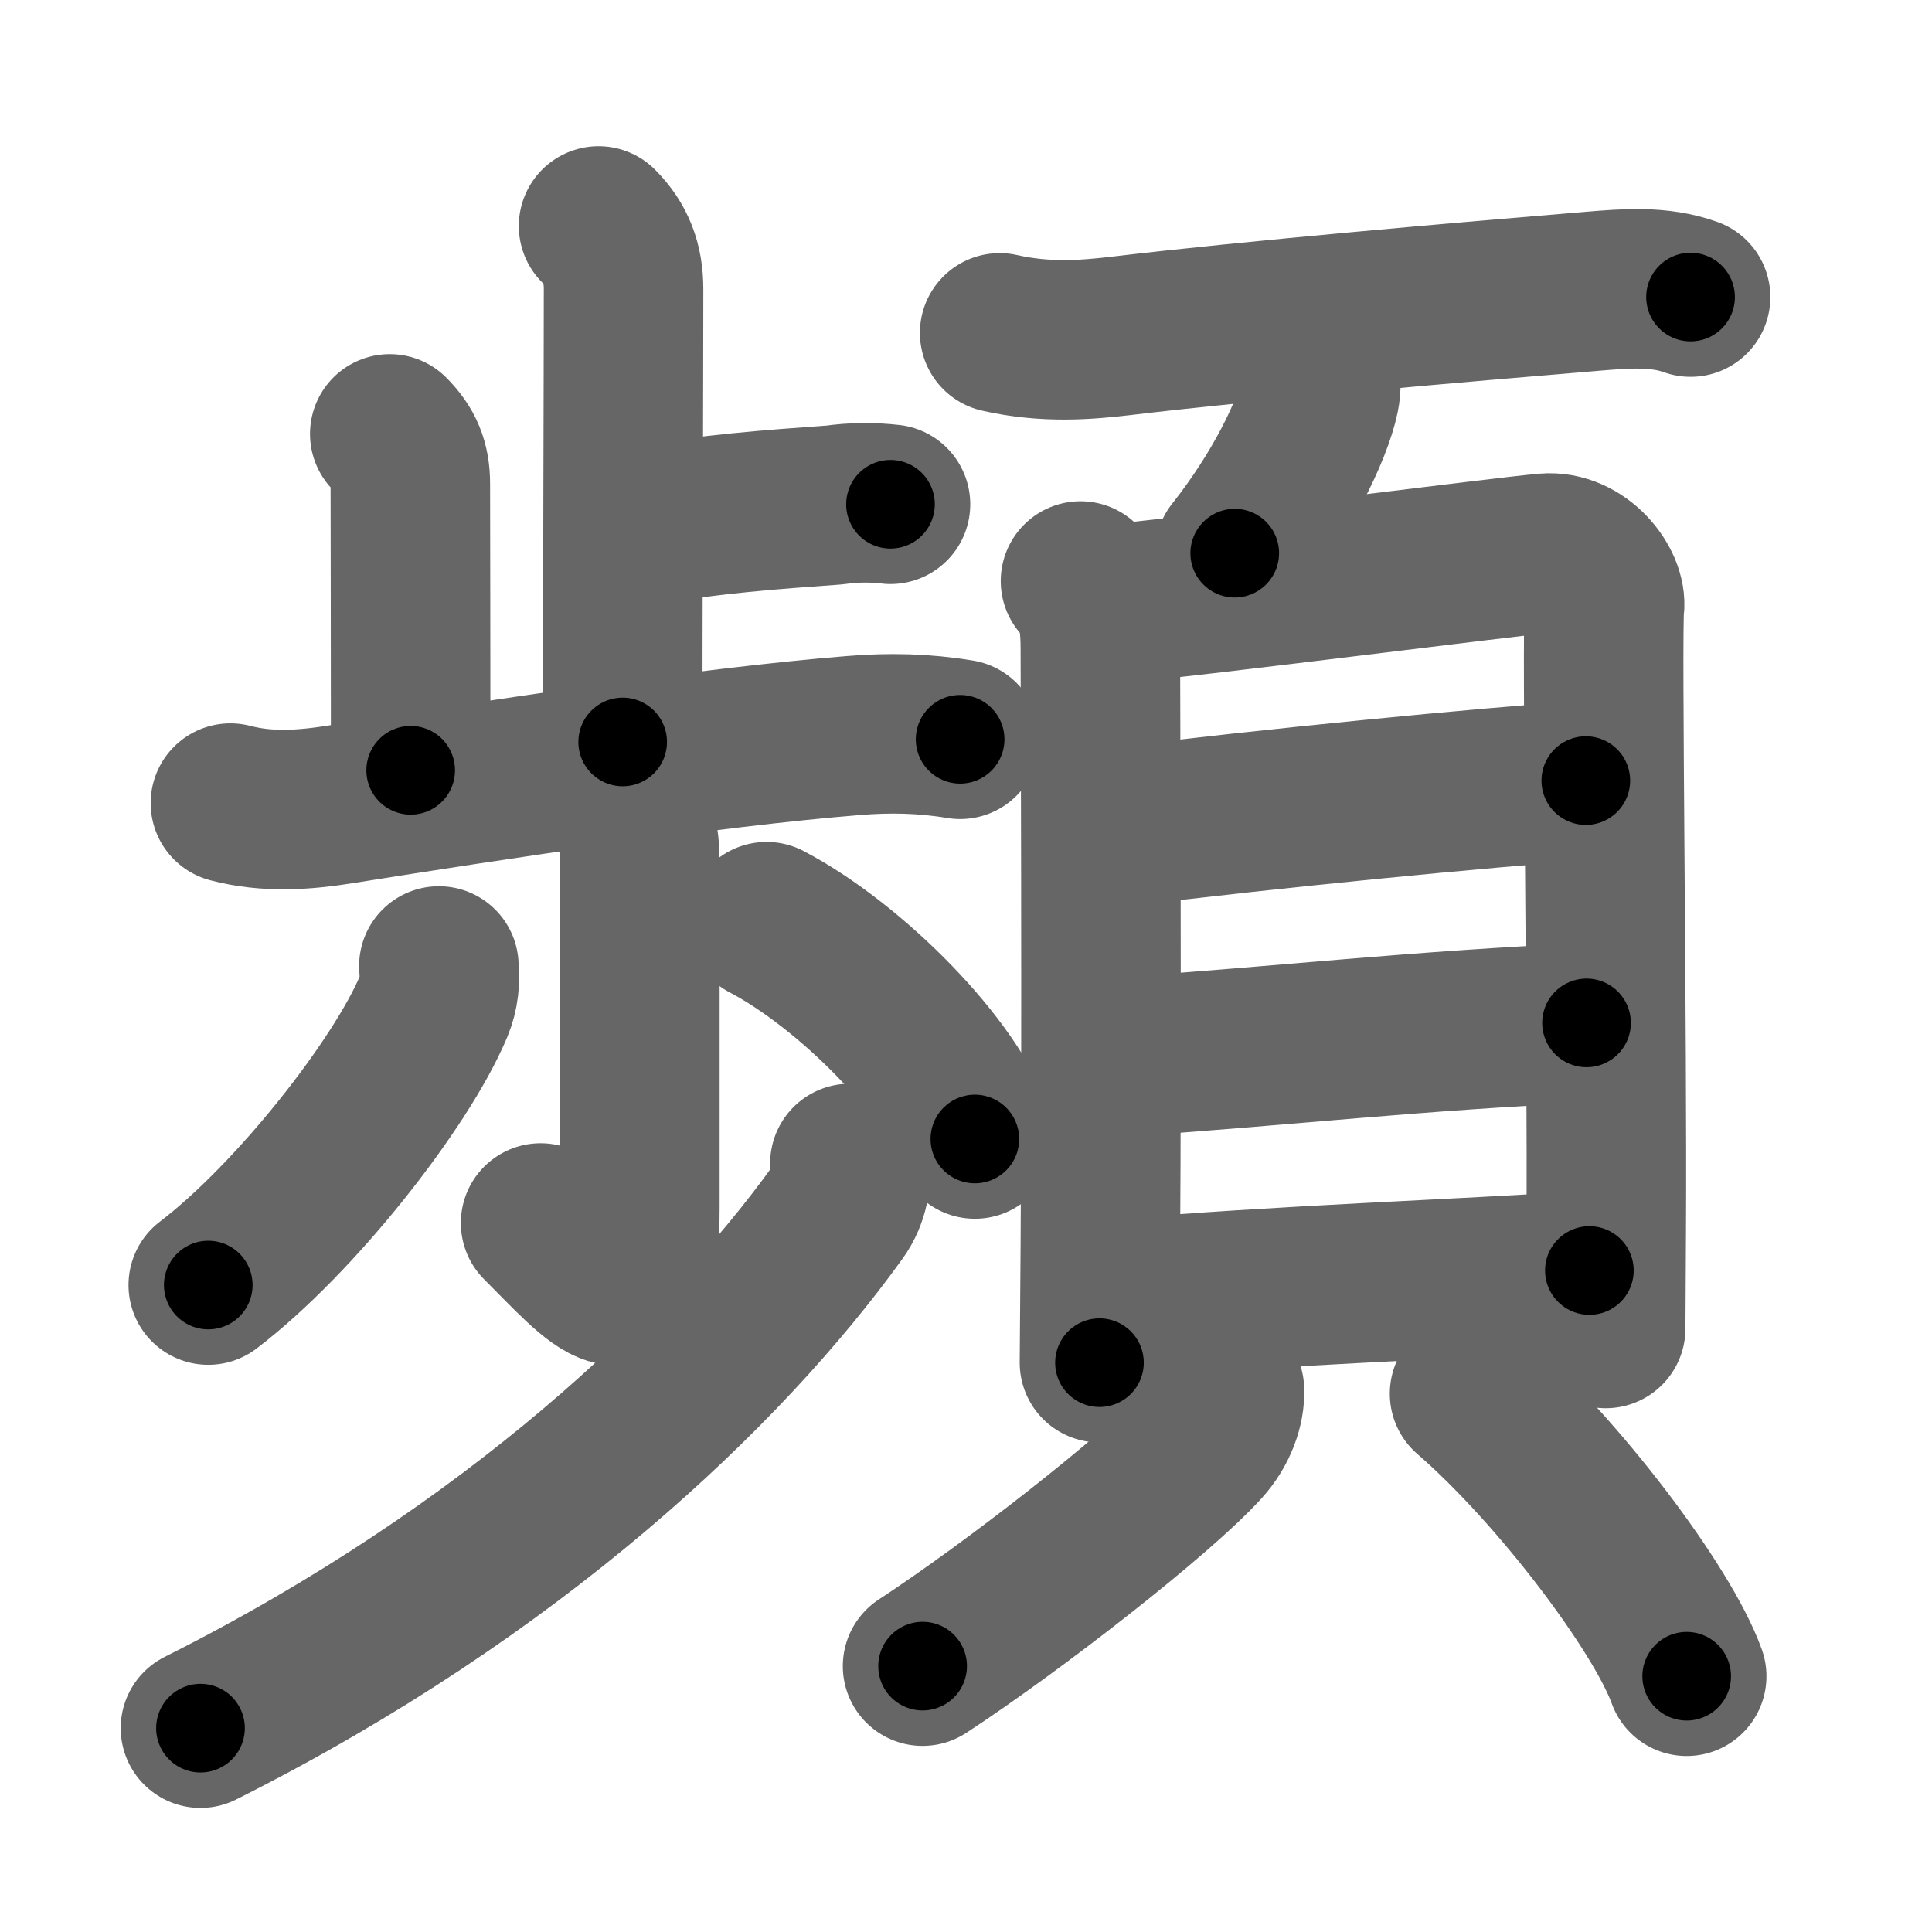 <svg xmlns="http://www.w3.org/2000/svg" width="109" height="109" viewBox="0 0 109 109" id="983b"><g fill="none" stroke="#666" stroke-width="9" stroke-linecap="round" stroke-linejoin="round"><g><g><g><g><path d="M33.77,12.75c0.99,0.99,1.41,2.12,1.41,3.56c0,4.31-0.05,19.19-0.05,25.55" /><path d="M36.4,29.66c3.6-0.66,7.1-0.91,10.69-1.17c1.05-0.15,2.1-0.16,3.15-0.04" /></g><path d="M21.99,24.48c0.82,0.82,1.16,1.64,1.16,2.81c0,0.9,0.02,10.58,0.02,16.17" /><path d="M13,45.31c2.1,0.55,4.17,0.4,6.28,0.06c8.6-1.37,20.77-3.22,28.85-3.87c2.06-0.17,4-0.13,6.04,0.21" /></g><g><g><path d="M34.88,45c1,1,1.22,2.24,1.22,3.75c0,5.25,0,16.97,0,19.44c0,7.06-2.23,4.18-5.6,0.81" /><path d="M24.76,54.5c0.07,0.83,0.02,1.52-0.3,2.29c-1.83,4.36-7.81,11.98-12.71,15.71" /><path d="M43.25,52c4.77,2.5,10.56,8.37,11.75,12.26" /></g><g><path d="M47.95,65.64c0.1,0.75-0.01,1.82-0.7,2.77C40.88,77.25,29,88.62,11.31,97.5" /></g></g></g><g><g><path d="M56.4,18.78c2.6,0.59,4.9,0.4,6.85,0.17c7.37-0.88,19.39-1.92,26.63-2.52c1.84-0.15,3.73-0.31,5.5,0.33" /><path d="M74.5,21c0.02,0.33,0.05,0.86-0.05,1.34c-0.41,1.97-2.18,5.58-4.79,8.87" /></g><g><g><path d="M60.96,32.78c1.01,1.01,1.12,2.49,1.12,3.82c0,0.99,0.08,22.42,0,33.66c-0.03,3.84-0.05,6.46-0.05,6.62" /><path d="M62.58,34.1c5.44-0.51,22.28-2.69,24.62-2.89c1.95-0.17,3.48,1.84,3.32,3.07c-0.16,1.21,0.17,24.39,0.1,35.21c-0.02,3.14-0.03,5.24-0.03,5.46" /><path d="M63.29,46.65c7.85-0.99,20.69-2.25,26.18-2.61" /><path d="M63.5,59.62c9-0.62,16.63-1.49,26.01-1.91" /><path d="M63.16,73.28c9.09-0.78,19.04-1.1,26.51-1.6" /></g><g><path d="M69.08,78.41c0.05,0.96-0.38,2.15-1.22,3.08C65.32,84.3,57.13,90.68,52.05,94" /><path d="M82.91,78.63c4.99,4.32,10.89,12.15,12.25,15.94" /></g></g></g></g></g><g fill="none" stroke="#000" stroke-width="5" stroke-linecap="round" stroke-linejoin="round"><g><g><g><g><path d="M33.77,12.75c0.99,0.99,1.41,2.12,1.41,3.56c0,4.31-0.05,19.19-0.05,25.55" stroke-dasharray="29.49" stroke-dashoffset="29.49"><animate id="0" attributeName="stroke-dashoffset" values="29.49;0" dur="0.29s" fill="freeze" begin="0s;983b.click" /></path><path d="M36.4,29.66c3.6-0.66,7.1-0.91,10.69-1.17c1.05-0.15,2.1-0.16,3.15-0.04" stroke-dasharray="13.92" stroke-dashoffset="13.92"><animate attributeName="stroke-dashoffset" values="13.92" fill="freeze" begin="983b.click" /><animate id="1" attributeName="stroke-dashoffset" values="13.92;0" dur="0.14s" fill="freeze" begin="0.end" /></path></g><path d="M21.99,24.48c0.82,0.82,1.16,1.64,1.16,2.81c0,0.9,0.02,10.58,0.02,16.17" stroke-dasharray="19.3" stroke-dashoffset="19.3"><animate attributeName="stroke-dashoffset" values="19.3" fill="freeze" begin="983b.click" /><animate id="2" attributeName="stroke-dashoffset" values="19.3;0" dur="0.19s" fill="freeze" begin="1.end" /></path><path d="M13,45.31c2.1,0.55,4.17,0.4,6.28,0.06c8.6-1.37,20.77-3.22,28.85-3.87c2.06-0.17,4-0.13,6.04,0.21" stroke-dasharray="41.5" stroke-dashoffset="41.5"><animate attributeName="stroke-dashoffset" values="41.5" fill="freeze" begin="983b.click" /><animate id="3" attributeName="stroke-dashoffset" values="41.5;0" dur="0.42s" fill="freeze" begin="2.end" /></path></g><g><g><path d="M34.88,45c1,1,1.22,2.24,1.22,3.75c0,5.25,0,16.97,0,19.44c0,7.06-2.23,4.18-5.6,0.81" stroke-dasharray="34.04" stroke-dashoffset="34.04"><animate attributeName="stroke-dashoffset" values="34.04" fill="freeze" begin="983b.click" /><animate id="4" attributeName="stroke-dashoffset" values="34.04;0" dur="0.34s" fill="freeze" begin="3.end" /></path><path d="M24.76,54.5c0.07,0.83,0.02,1.52-0.3,2.29c-1.83,4.36-7.81,11.98-12.71,15.71" stroke-dasharray="22.7" stroke-dashoffset="22.7"><animate attributeName="stroke-dashoffset" values="22.7" fill="freeze" begin="983b.click" /><animate id="5" attributeName="stroke-dashoffset" values="22.7;0" dur="0.23s" fill="freeze" begin="4.end" /></path><path d="M43.25,52c4.77,2.5,10.56,8.37,11.75,12.26" stroke-dasharray="17.29" stroke-dashoffset="17.29"><animate attributeName="stroke-dashoffset" values="17.29" fill="freeze" begin="983b.click" /><animate id="6" attributeName="stroke-dashoffset" values="17.29;0" dur="0.17s" fill="freeze" begin="5.end" /></path></g><g><path d="M47.95,65.64c0.1,0.75-0.01,1.82-0.7,2.77C40.88,77.25,29,88.62,11.31,97.5" stroke-dasharray="49.58" stroke-dashoffset="49.58"><animate attributeName="stroke-dashoffset" values="49.58" fill="freeze" begin="983b.click" /><animate id="7" attributeName="stroke-dashoffset" values="49.58;0" dur="0.5s" fill="freeze" begin="6.end" /></path></g></g></g><g><g><path d="M56.4,18.78c2.6,0.59,4.9,0.4,6.85,0.17c7.37-0.88,19.39-1.92,26.63-2.52c1.84-0.15,3.73-0.31,5.5,0.33" stroke-dasharray="39.19" stroke-dashoffset="39.19"><animate attributeName="stroke-dashoffset" values="39.19" fill="freeze" begin="983b.click" /><animate id="8" attributeName="stroke-dashoffset" values="39.19;0" dur="0.39s" fill="freeze" begin="7.end" /></path><path d="M74.5,21c0.02,0.33,0.05,0.86-0.05,1.34c-0.41,1.97-2.18,5.58-4.79,8.87" stroke-dasharray="11.49" stroke-dashoffset="11.49"><animate attributeName="stroke-dashoffset" values="11.49" fill="freeze" begin="983b.click" /><animate id="9" attributeName="stroke-dashoffset" values="11.49;0" dur="0.11s" fill="freeze" begin="8.end" /></path></g><g><g><path d="M60.96,32.78c1.01,1.01,1.12,2.49,1.12,3.82c0,0.99,0.08,22.42,0,33.66c-0.03,3.84-0.05,6.46-0.05,6.62" stroke-dasharray="44.37" stroke-dashoffset="44.37"><animate attributeName="stroke-dashoffset" values="44.37" fill="freeze" begin="983b.click" /><animate id="10" attributeName="stroke-dashoffset" values="44.37;0" dur="0.44s" fill="freeze" begin="9.end" /></path><path d="M62.58,34.1c5.44-0.51,22.28-2.69,24.62-2.89c1.95-0.17,3.48,1.84,3.32,3.07c-0.16,1.21,0.17,24.39,0.1,35.21c-0.02,3.14-0.03,5.24-0.03,5.46" stroke-dasharray="70.51" stroke-dashoffset="70.51"><animate attributeName="stroke-dashoffset" values="70.51" fill="freeze" begin="983b.click" /><animate id="11" attributeName="stroke-dashoffset" values="70.51;0" dur="0.53s" fill="freeze" begin="10.end" /></path><path d="M63.29,46.65c7.85-0.99,20.69-2.25,26.18-2.61" stroke-dasharray="26.31" stroke-dashoffset="26.31"><animate attributeName="stroke-dashoffset" values="26.31" fill="freeze" begin="983b.click" /><animate id="12" attributeName="stroke-dashoffset" values="26.31;0" dur="0.26s" fill="freeze" begin="11.end" /></path><path d="M63.5,59.62c9-0.62,16.63-1.49,26.01-1.91" stroke-dasharray="26.08" stroke-dashoffset="26.08"><animate attributeName="stroke-dashoffset" values="26.08" fill="freeze" begin="983b.click" /><animate id="13" attributeName="stroke-dashoffset" values="26.08;0" dur="0.26s" fill="freeze" begin="12.end" /></path><path d="M63.16,73.28c9.09-0.78,19.04-1.1,26.51-1.6" stroke-dasharray="26.56" stroke-dashoffset="26.56"><animate attributeName="stroke-dashoffset" values="26.56" fill="freeze" begin="983b.click" /><animate id="14" attributeName="stroke-dashoffset" values="26.56;0" dur="0.27s" fill="freeze" begin="13.end" /></path></g><g><path d="M69.08,78.41c0.05,0.96-0.38,2.15-1.22,3.08C65.32,84.3,57.13,90.68,52.05,94" stroke-dasharray="23.58" stroke-dashoffset="23.58"><animate attributeName="stroke-dashoffset" values="23.58" fill="freeze" begin="983b.click" /><animate id="15" attributeName="stroke-dashoffset" values="23.58;0" dur="0.24s" fill="freeze" begin="14.end" /></path><path d="M82.91,78.63c4.99,4.32,10.89,12.15,12.25,15.94" stroke-dasharray="20.24" stroke-dashoffset="20.24"><animate attributeName="stroke-dashoffset" values="20.24" fill="freeze" begin="983b.click" /><animate id="16" attributeName="stroke-dashoffset" values="20.24;0" dur="0.2s" fill="freeze" begin="15.end" /></path></g></g></g></g></g></svg>